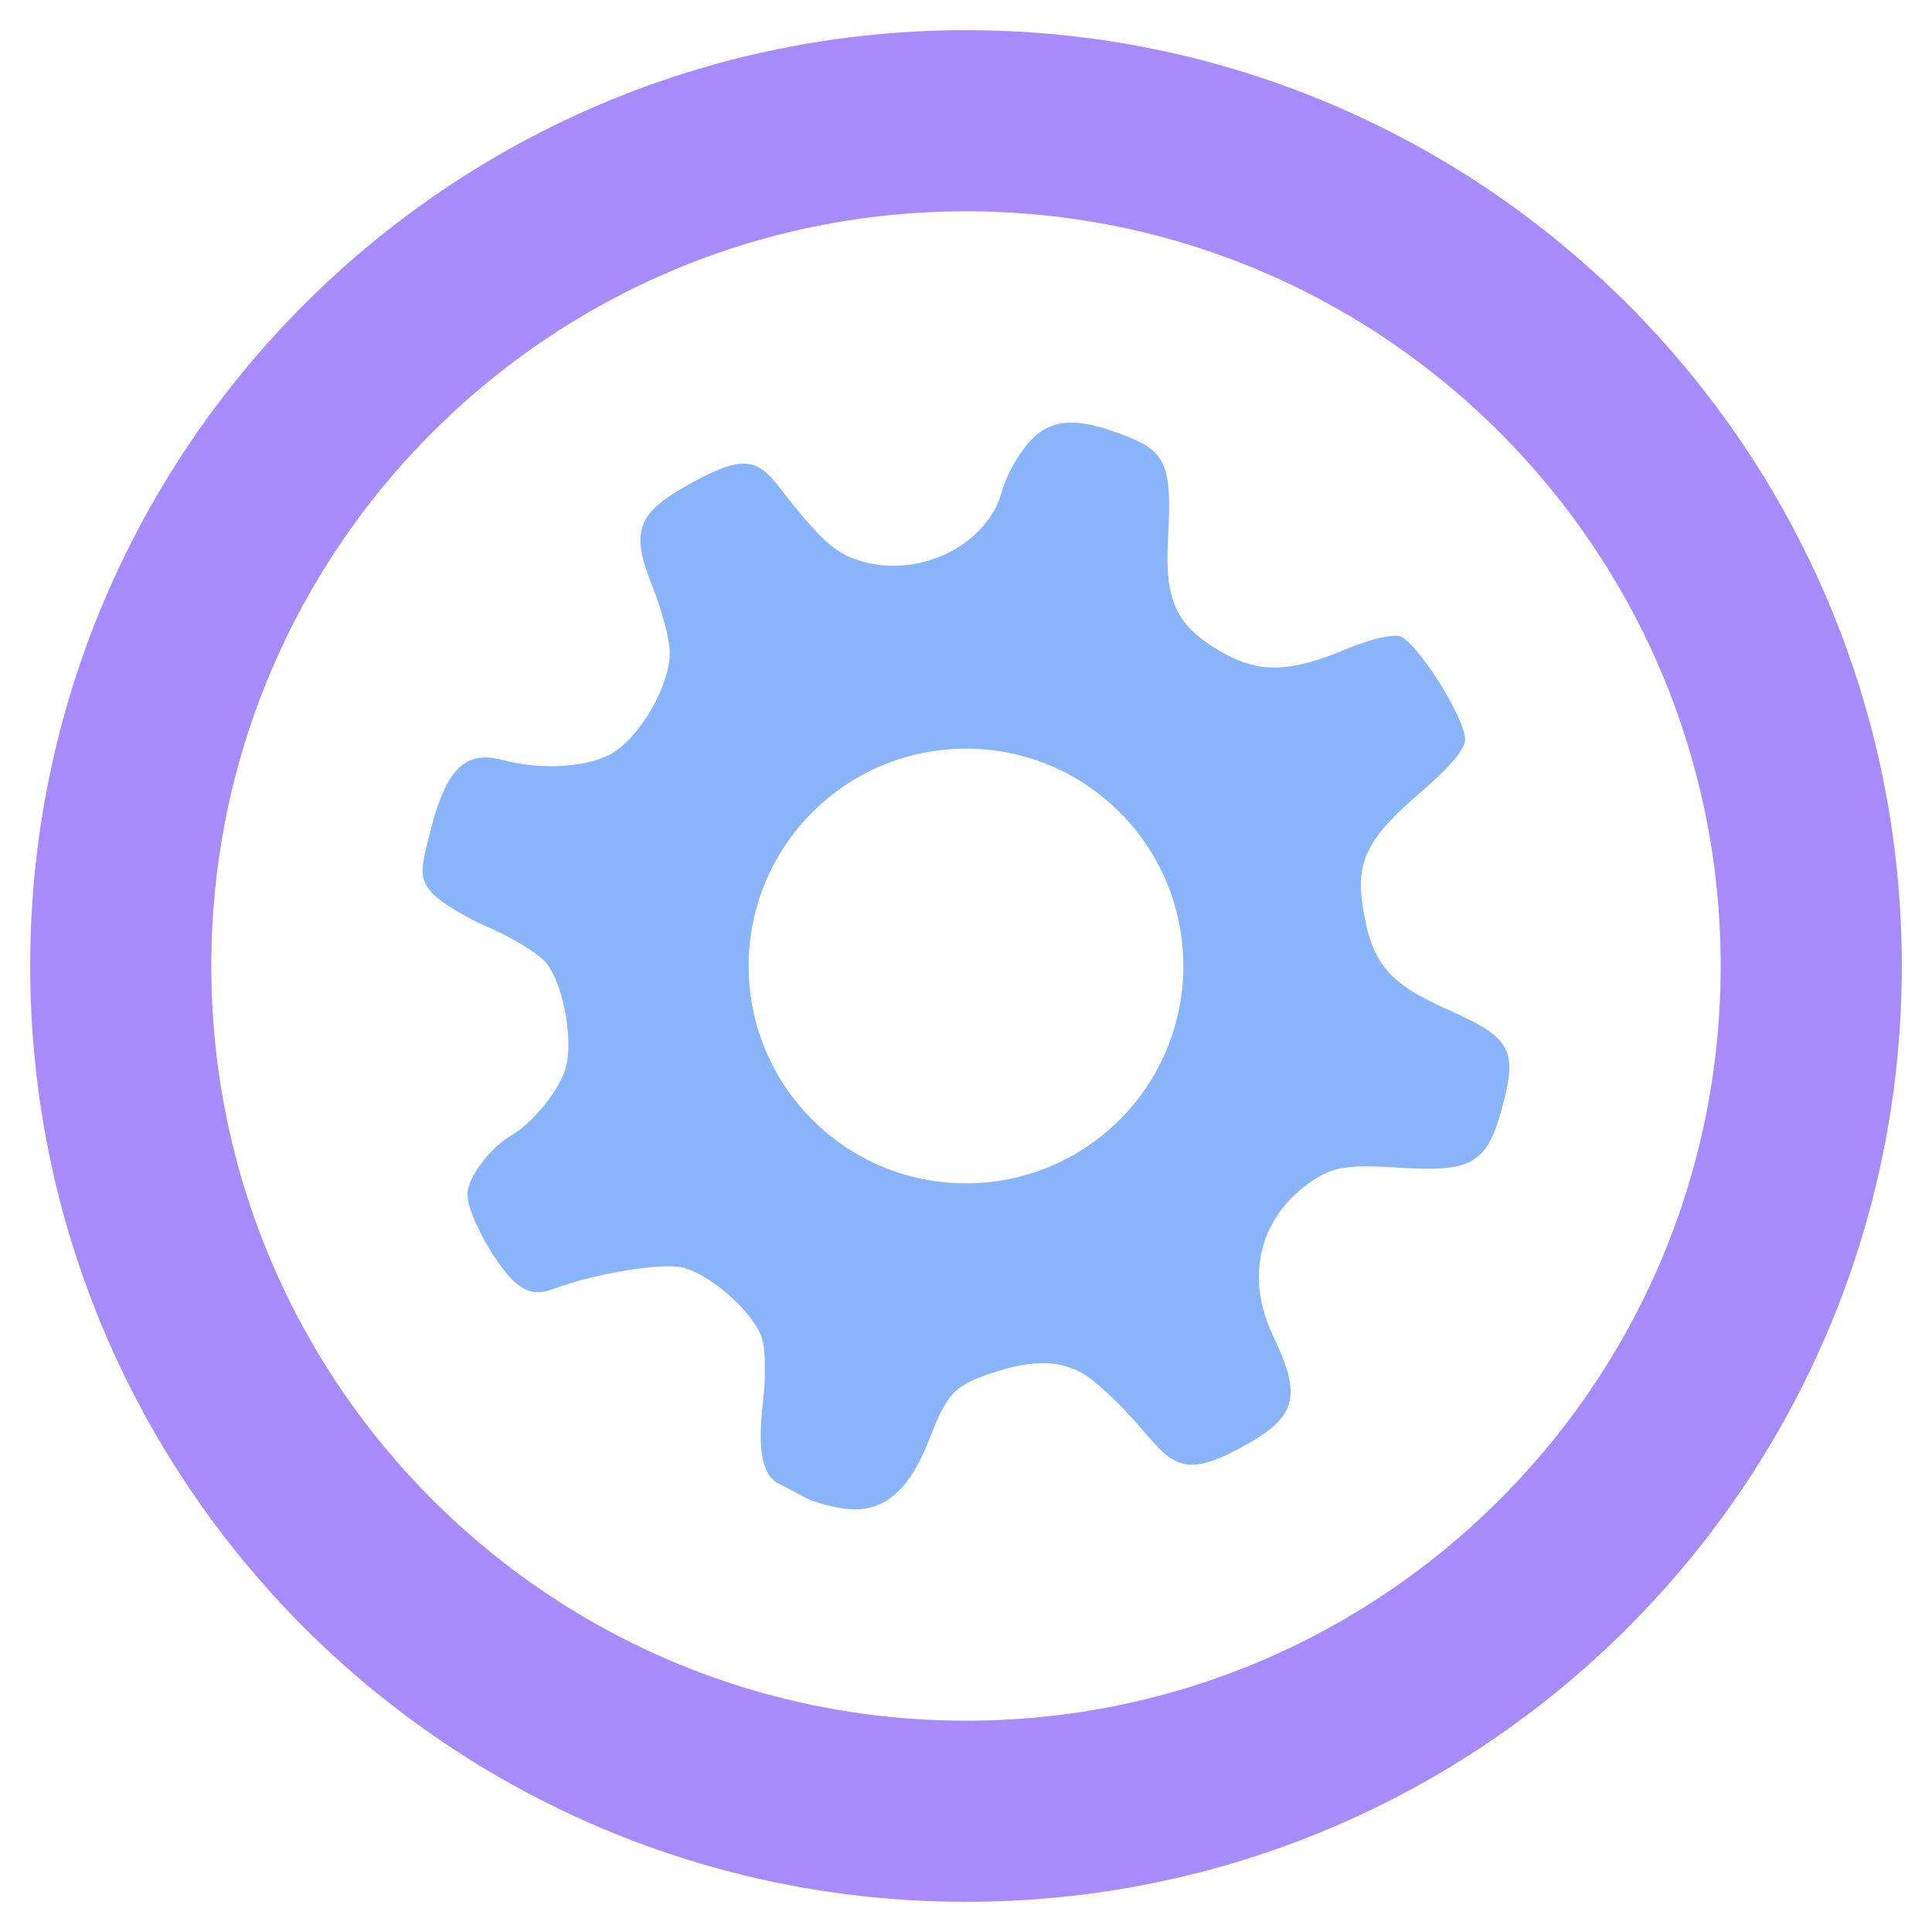 <svg width="64" height="64" viewBox="0 0 64 64" fill="none" xmlns="http://www.w3.org/2000/svg">
<path d="M32 60C47.464 60 60 47.464 60 32C60 16.536 47.464 4 32 4C16.536 4 4 16.536 4 32C4 47.464 16.536 60 32 60Z" stroke="url(#paint0_linear_674_246)" stroke-width="6"/>
<path fill-rule="evenodd" clip-rule="evenodd" d="M34.063 14.676C34.471 14.21 34.927 13.986 35.55 14.001C35.758 14.005 35.986 14.038 36.236 14.096L36.232 14.099C36.564 14.175 36.936 14.299 37.361 14.468C38.636 14.974 38.829 15.457 38.693 17.829C38.574 19.894 38.96 20.725 40.44 21.584C41.7 22.315 42.725 22.291 44.641 21.485C45.336 21.193 46.108 21.005 46.364 21.074C46.915 21.222 48.539 23.787 48.533 24.498C48.53 24.816 48.01 25.431 47.088 26.221C45.289 27.76 44.907 28.521 45.147 30.059C45.436 31.91 45.98 32.562 47.97 33.449C50.062 34.38 50.278 34.772 49.767 36.665C49.254 38.56 48.771 38.839 46.321 38.68C44.699 38.574 44.181 38.648 43.505 39.094C41.74 40.259 41.22 42.257 42.17 44.248C43.167 46.34 42.965 46.984 40.95 48.038C39.609 48.738 39.001 48.685 38.236 47.809C37.192 46.615 36.928 46.341 36.25 45.77C35.431 45.082 34.442 44.979 33.019 45.433C31.617 45.88 31.397 46.105 30.78 47.69C30.104 49.423 29.234 50.138 28.006 49.978C27.535 49.918 26.952 49.758 26.709 49.627C26.465 49.497 26.056 49.282 25.802 49.152C25.242 48.865 25.085 48.032 25.278 46.407C25.358 45.736 25.359 44.863 25.278 44.466C25.106 43.623 23.656 42.269 22.638 41.995C21.963 41.813 19.72 42.179 18.328 42.698C17.853 42.875 17.544 42.842 17.175 42.571C16.529 42.099 15.514 40.314 15.484 39.601C15.461 39.044 16.205 38.038 16.978 37.583C17.687 37.165 18.563 36.062 18.746 35.354C18.999 34.379 18.636 32.517 18.071 31.873C17.804 31.569 16.959 31.054 16.191 30.724C15.422 30.394 14.579 29.88 14.32 29.585C13.897 29.103 13.897 28.88 14.299 27.37C14.816 25.431 15.441 24.85 16.665 25.18C17.952 25.527 19.563 25.413 20.332 24.92C21.269 24.318 22.203 22.651 22.188 21.598C22.182 21.172 21.924 20.206 21.622 19.453C20.89 17.632 21.087 17.034 22.708 16.11C24.415 15.137 25.011 15.118 25.707 16.008C27.235 17.963 27.68 18.362 28.625 18.616C30.549 19.135 32.728 18.012 33.195 16.265C33.322 15.789 33.714 15.074 34.063 14.676ZM39.2 32C39.2 35.977 35.977 39.2 32 39.2C28.024 39.2 24.8 35.977 24.8 32C24.8 28.023 28.024 24.8 32 24.8C35.977 24.8 39.2 28.023 39.2 32Z" fill="url(#paint1_linear_674_246)"/>
<defs>
<linearGradient id="paint0_linear_674_246" x1="29.565" y1="58.496" x2="35.892" y2="7.894" gradientUnits="userSpaceOnUse">
<stop stop-color="#a78bfa"/>
<stop offset="1" stop-color="#a78bfa"/>
</linearGradient>
<linearGradient id="paint1_linear_674_246" x1="32" y1="50" x2="32" y2="14" gradientUnits="userSpaceOnUse">
<stop stop-color="#89b4fa"/>
<stop offset="1" stop-color="#89b4fa"/>
</linearGradient>
</defs>
</svg>
